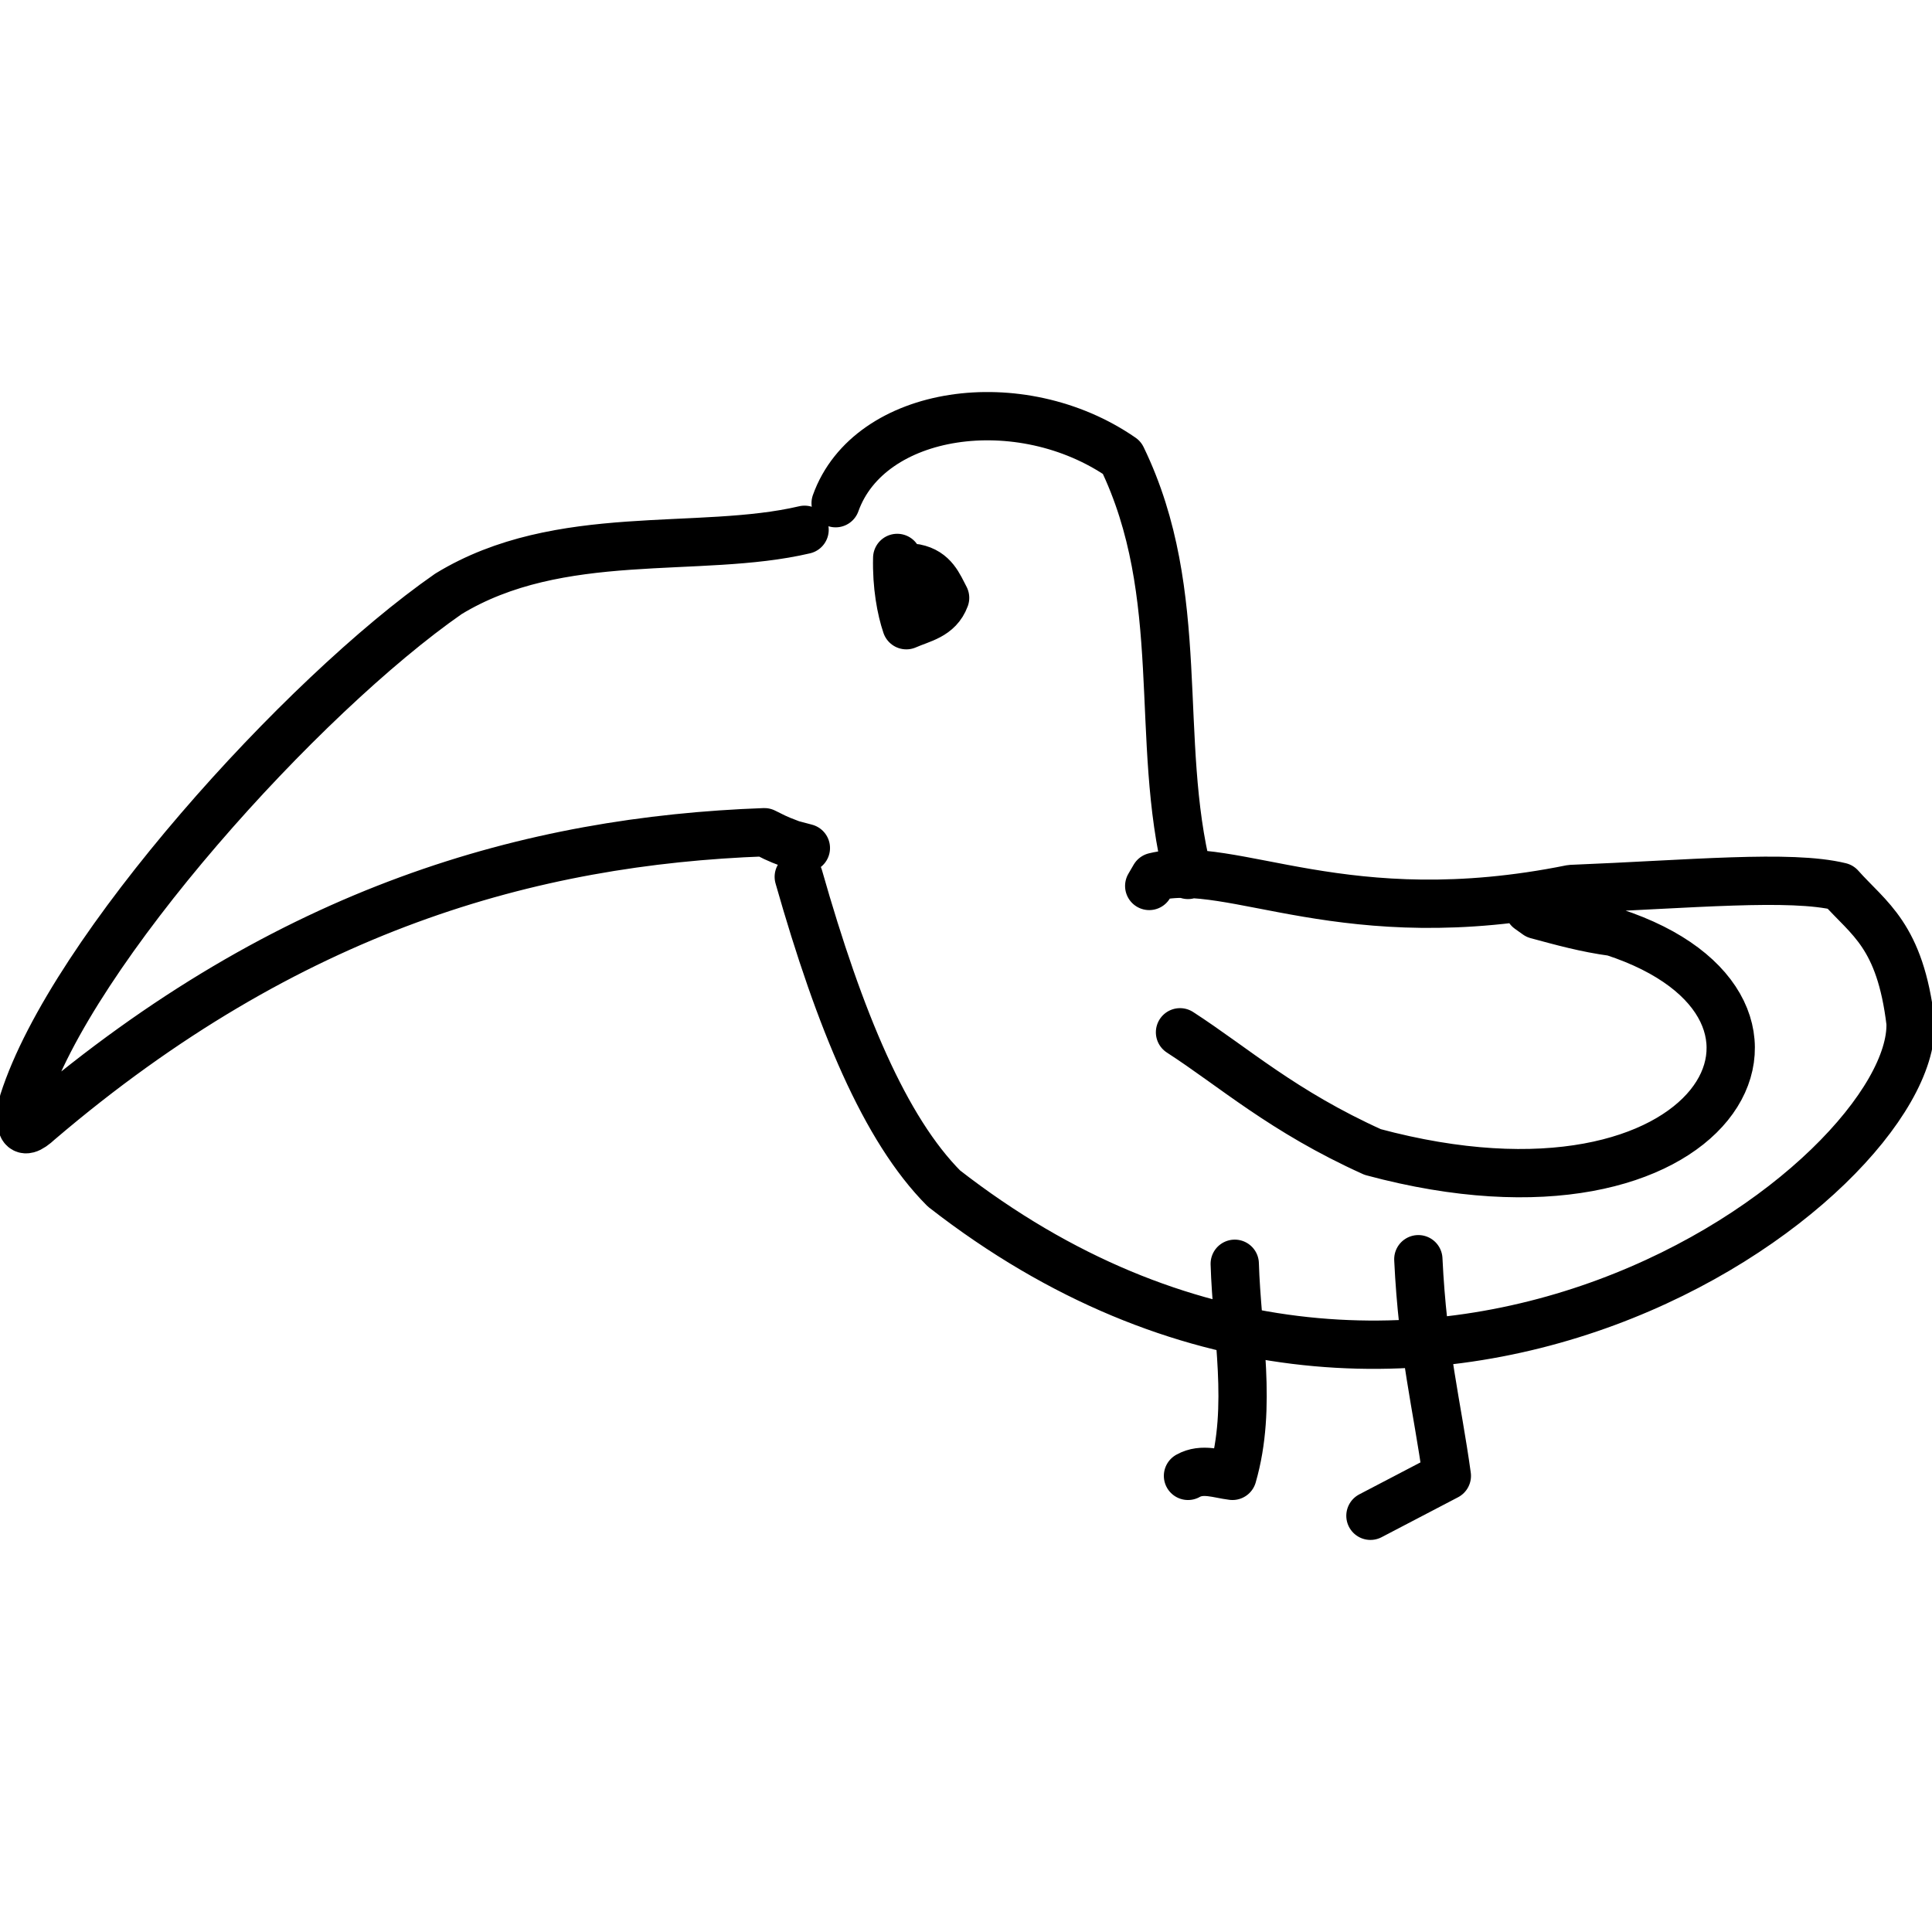 <?xml version="1.0" encoding="UTF-8" standalone="no"?>
<svg
   xmlns:dc="http://purl.org/dc/elements/1.1/"
   xmlns:cc="http://creativecommons.org/ns#"
   xmlns:rdf="http://www.w3.org/1999/02/22-rdf-syntax-ns#"
   xmlns:svg="http://www.w3.org/2000/svg"
   xmlns="http://www.w3.org/2000/svg"
   xmlns:sodipodi="http://sodipodi.sourceforge.net/DTD/sodipodi-0.dtd"
   xmlns:inkscape="http://www.inkscape.org/namespaces/inkscape"
   id="svg831"
   version="1.1"
   viewBox="0 0 800 800"
   height="800"
   width="800"
   sodipodi:docname="favicon.svg"
   inkscape:version="0.92.4 5da689c313, 2019-01-14">
  <sodipodi:namedview
     pagecolor="#ffffff"
     bordercolor="#666666"
     borderopacity="1"
     objecttolerance="10"
     gridtolerance="10"
     guidetolerance="10"
     inkscape:pageopacity="0"
     inkscape:pageshadow="2"
     inkscape:window-width="1865"
     inkscape:window-height="1016"
     id="namedview7"
     showgrid="false"
     inkscape:zoom="1.18"
     inkscape:cx="356.62728"
     inkscape:cy="400.97228"
     inkscape:window-x="55"
     inkscape:window-y="1110"
     inkscape:window-maximized="1"
     inkscape:current-layer="layer1" />
  <defs
     id="defs825" />
  <g
     transform="translate(0,-85.333)"
     id="layer1">
    <path
       d="m 373.977,327.442 5.567,11.581 m -8.027,-22.664 c -0.288,11.436 1.584,21.385 3.777,27.858 6.352,-2.81 13.262,-3.775 16.054,-11.332 -2.705,-5.133 -4.731,-10.774 -12.276,-12.277 m 188.397,392.376 31.636,-16.526 c -4.068,-29.37 -9.968,-51.414 -11.804,-89.713 m -95.379,89.713 c 5.981,-3.365 12.434,-0.72 18.415,0 8.332,-28.803 1.802,-59.022 0.944,-87.824 m -22.664,-95.851 c 22.133,14.303 42.62,32.803 79.797,49.578 142.356,38.313 195.824,-59.73 99.629,-91.129 -11.384,-1.522 -21.473,-4.34 -31.636,-7.083 l -3.305,-2.361 M 346.02,293.694 c 13.891,-38.917 76.475,-48.014 118.516,-18.887 27.59,56.935 13.179,116.648 27.386,172.815 m -161.169,0.787 c 16.975,59.641 35.689,104.519 60.123,129.061 195.654,152.352 402.333,-3.678 400.246,-68.623 -4.341,-36.258 -17.218,-42.951 -29.117,-56.346 -20.727,-5.058 -61.632,-1.058 -111.433,0.944 -93.696,18.947 -139.999,-12.908 -172.501,-5.037 l -2.204,3.777 M 333.156,304.71 C 289.442,314.983 231.794,303.122 185.681,331.243 124.998,373.46 29.524,479.06 9.684,541.583 8.352,550.088 7.684,557.487 16.245,549.506 119.75,461.243 220.159,433.447 316.508,429.94 c 7.006,3.61 8.038,3.637 11.246,4.968 l 5.938,1.574"
       style="opacity:1;vector-effect:none;fill:none;fill-opacity:1;fill-rule:evenodd;stroke:#000000;stroke-width:20;stroke-linecap:round;stroke-linejoin:round;stroke-miterlimit:4;stroke-dasharray:none;stroke-dashoffset:0;stroke-opacity:1"
       id="path5829" />
  </g>
</svg>
